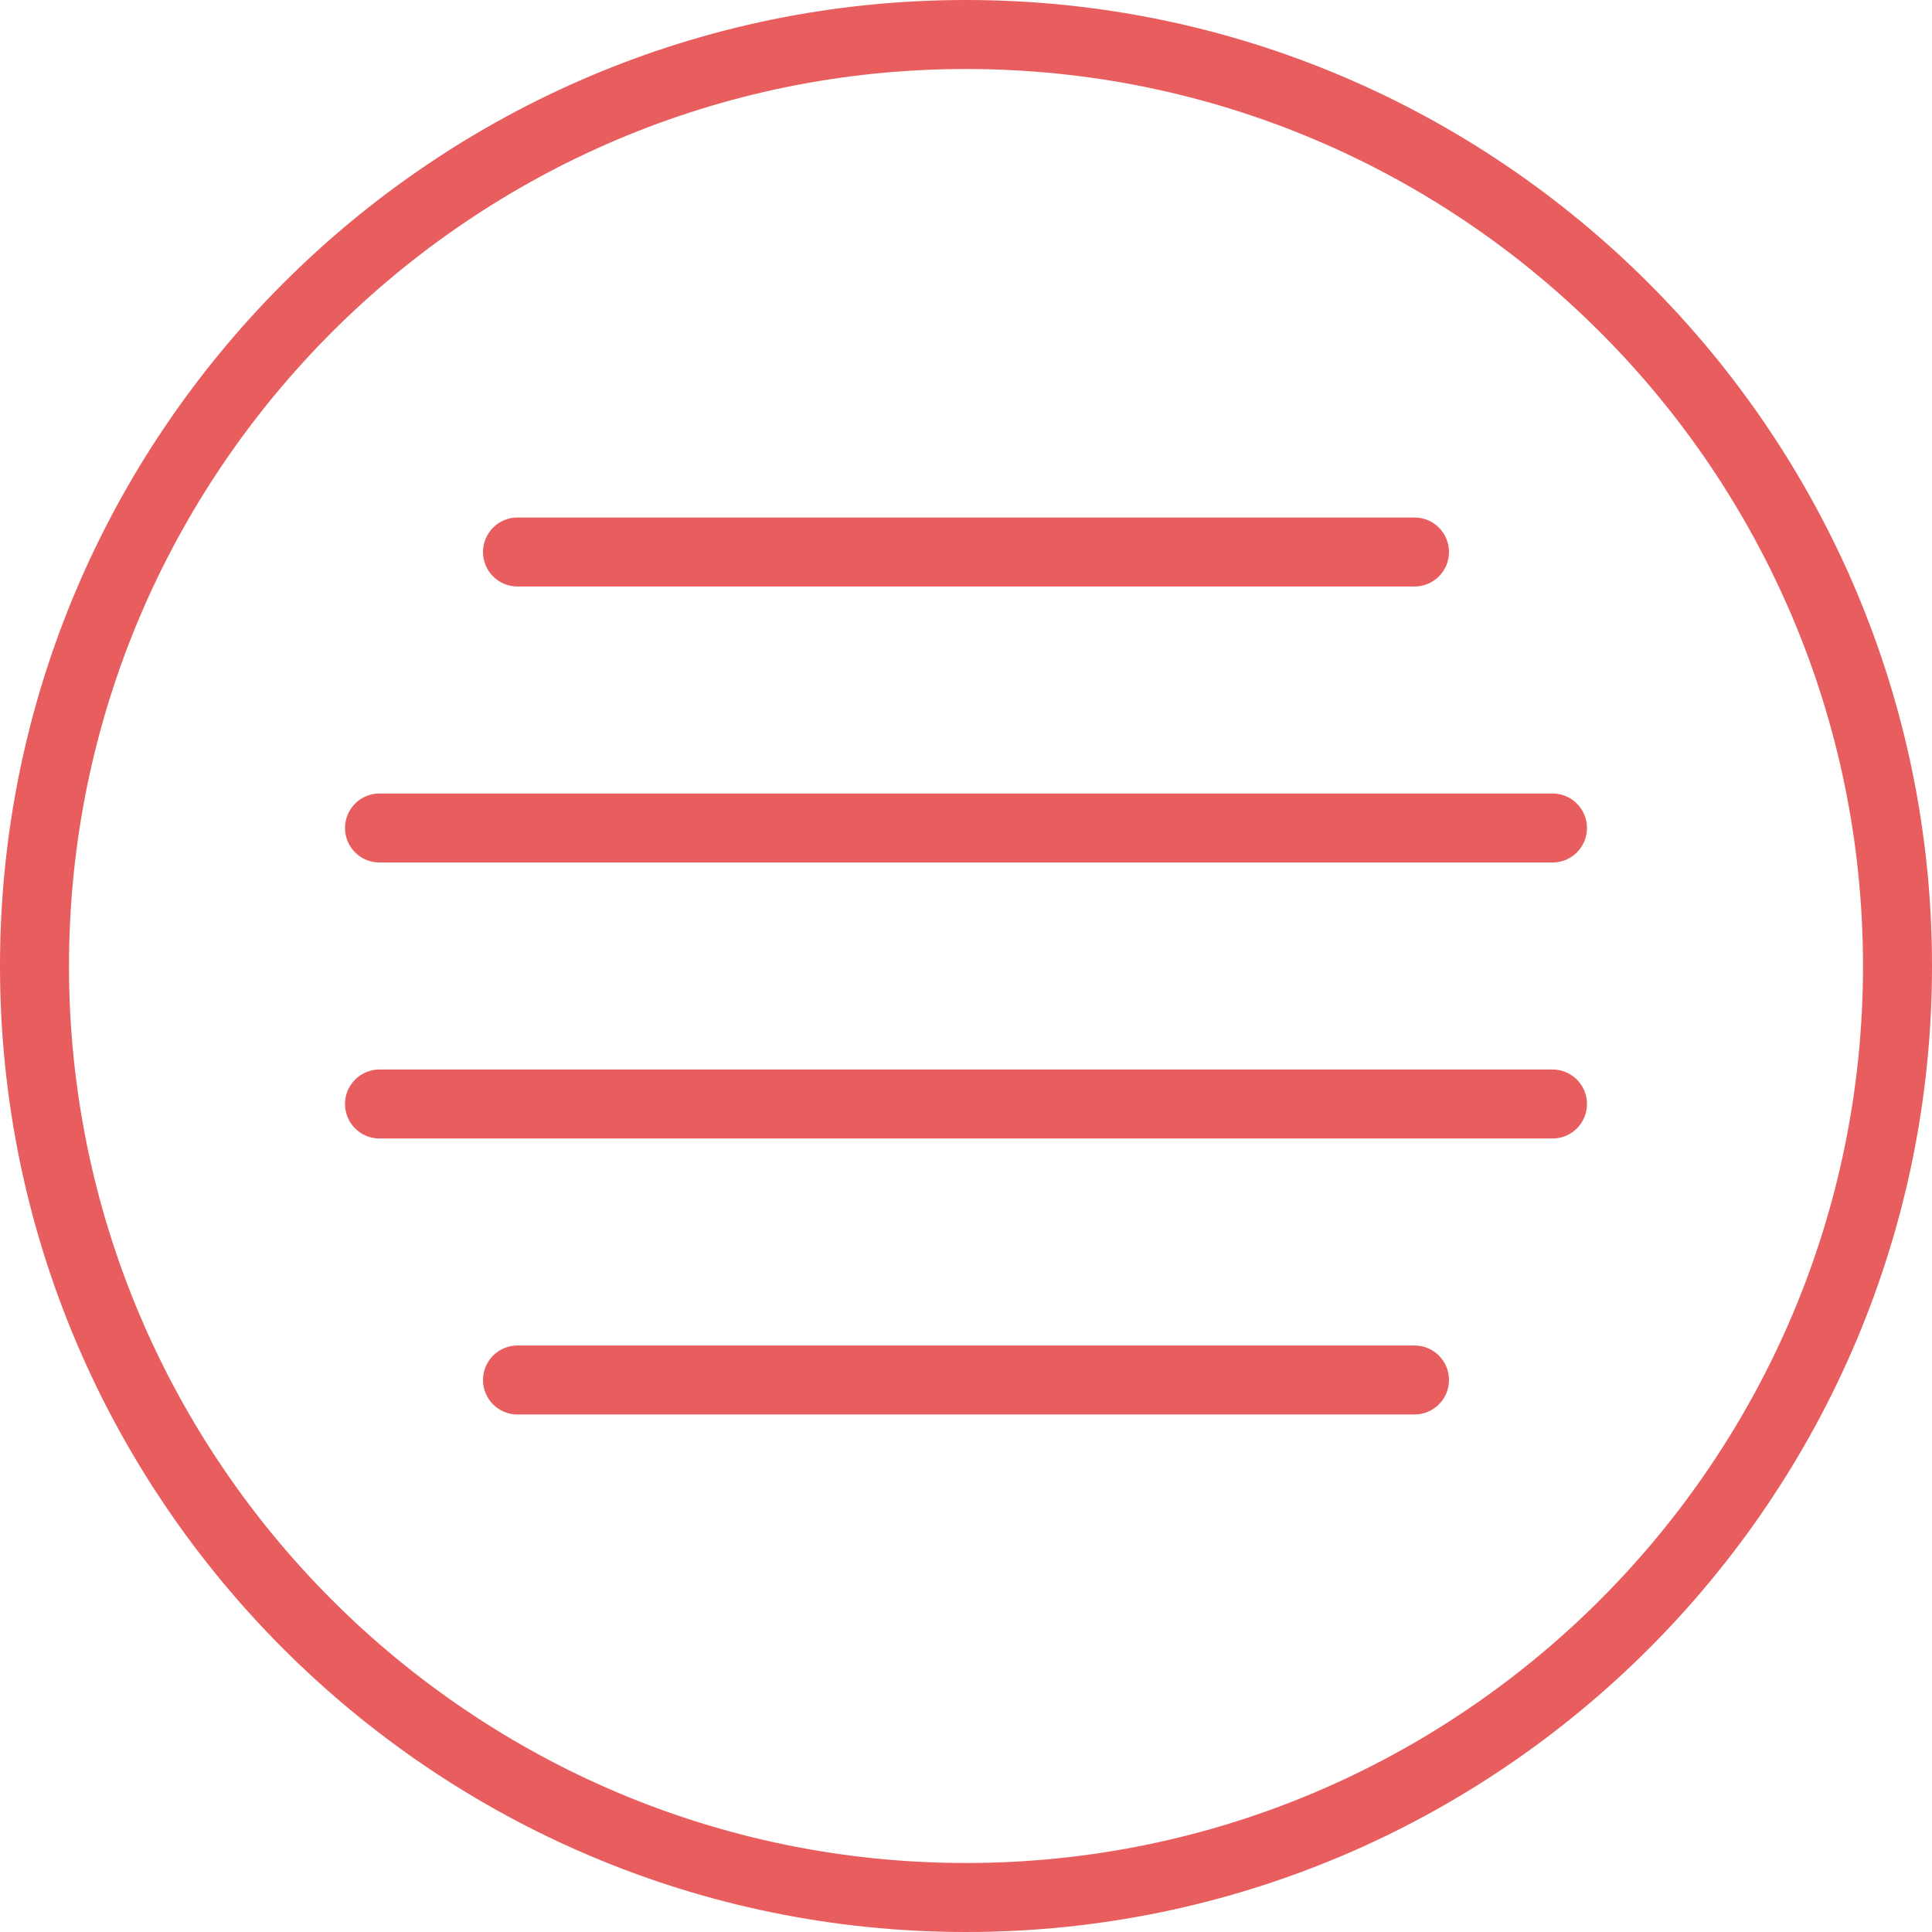 <?xml version="1.0" encoding="iso-8859-1"?>
<!-- Generator: Adobe Illustrator 19.0.0, SVG Export Plug-In . SVG Version: 6.00 Build 0)  -->
<svg xmlns="http://www.w3.org/2000/svg" xmlns:xlink="http://www.w3.org/1999/xlink" version="1.1" id="Capa_1" x="0px" y="0px" viewBox="0 0 56 56" style="enable-background:new 0 0 56 56;" xml:space="preserve" width="512px" height="512px">
<g>
	<path d="M28,0C12.561,0,0,12.561,0,28s12.561,28,28,28s28-12.561,28-28S43.439,0,28,0z M28,54C13.663,54,2,42.336,2,28   S13.663,2,28,2s26,11.664,26,26S42.337,54,28,54z" fill="#e85d5d"/>
	<path d="M15,17h26c0.553,0,1-0.448,1-1s-0.447-1-1-1H15c-0.553,0-1,0.448-1,1S14.447,17,15,17z" fill="#e85d5d"/>
	<path d="M45,31H11c-0.553,0-1,0.448-1,1s0.447,1,1,1h34c0.553,0,1-0.448,1-1S45.553,31,45,31z" fill="#e85d5d"/>
	<path d="M45,23H11c-0.553,0-1,0.448-1,1s0.447,1,1,1h34c0.553,0,1-0.448,1-1S45.553,23,45,23z" fill="#e85d5d"/>
	<path d="M41,39H15c-0.553,0-1,0.448-1,1s0.447,1,1,1h26c0.553,0,1-0.448,1-1S41.553,39,41,39z" fill="#e85d5d"/>
</g>
<g>
</g>
<g>
</g>
<g>
</g>
<g>
</g>
<g>
</g>
<g>
</g>
<g>
</g>
<g>
</g>
<g>
</g>
<g>
</g>
<g>
</g>
<g>
</g>
<g>
</g>
<g>
</g>
<g>
</g>
</svg>
